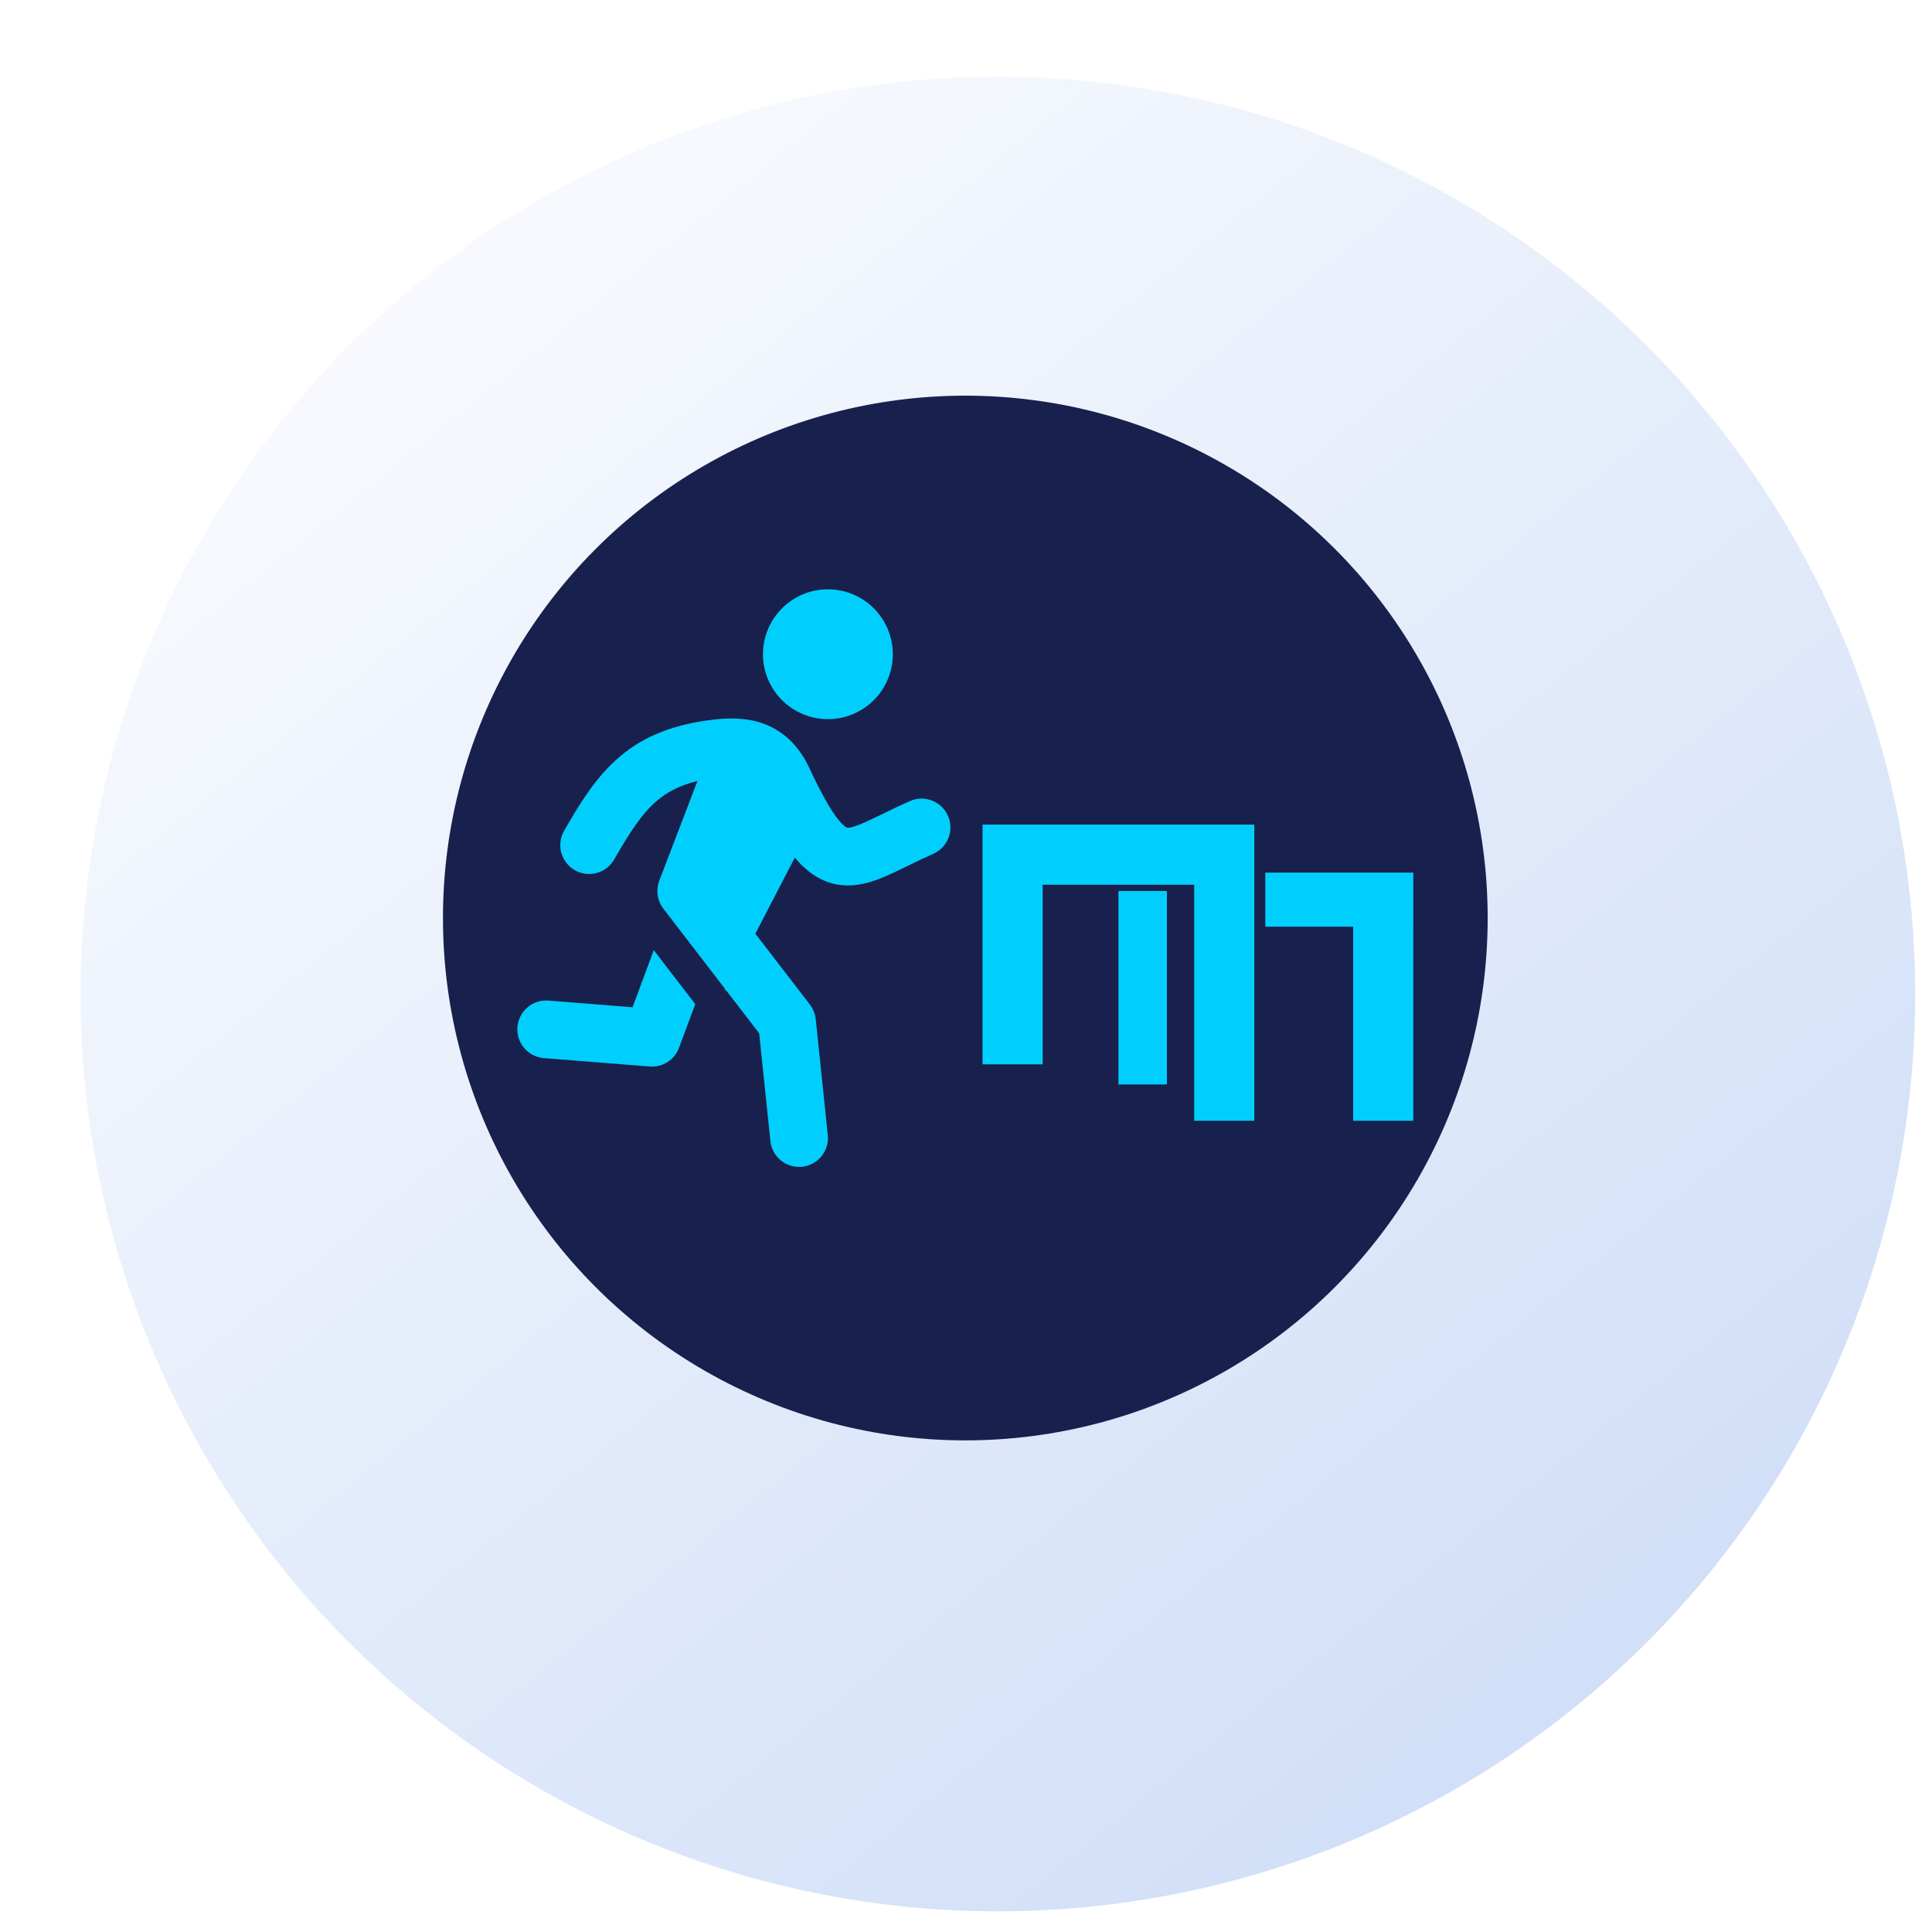 <svg width="178" height="178" viewBox="0 0 178 178" fill="none" xmlns="http://www.w3.org/2000/svg">
<g filter="url(#filter0_di_123_278)">
<circle cx="88.936" cy="84.58" r="84.516" fill="url(#paint0_linear_123_278)"/>
</g>
<circle cx="88.937" cy="84.58" r="48.126" fill="#18204D"/>
<path d="M76.276 66.258C77.863 66.258 79.384 65.628 80.506 64.506C81.628 63.385 82.258 61.863 82.258 60.276C82.258 58.69 81.628 57.168 80.506 56.047C79.384 54.925 77.863 54.294 76.276 54.294C74.69 54.294 73.168 54.925 72.046 56.047C70.925 57.168 70.294 58.69 70.294 60.276C70.294 61.863 70.925 63.385 72.046 64.506C73.168 65.628 74.69 66.258 76.276 66.258ZM64.259 71.951C62.602 72.363 61.47 72.982 60.557 73.75C59.188 74.904 58.082 76.569 56.588 79.185C56.238 79.797 55.659 80.245 54.979 80.43C54.298 80.616 53.572 80.524 52.96 80.174C52.348 79.824 51.9 79.245 51.714 78.565C51.529 77.884 51.621 77.158 51.971 76.546C53.459 73.945 54.962 71.51 57.133 69.684C59.398 67.775 62.171 66.696 65.91 66.28C67.474 66.107 69.194 66.141 70.806 66.861C72.498 67.617 73.735 68.972 74.578 70.782C75.713 73.219 76.557 74.669 77.232 75.509C77.558 75.913 77.785 76.101 77.914 76.184C78.016 76.251 78.06 76.256 78.076 76.259H78.078C78.193 76.272 78.568 76.259 79.669 75.771C80.149 75.558 80.672 75.303 81.313 74.991L81.466 74.916C82.25 74.529 83.04 74.157 83.838 73.8C84.481 73.517 85.211 73.501 85.866 73.755C86.522 74.008 87.05 74.512 87.336 75.154C87.621 75.796 87.641 76.525 87.39 77.182C87.139 77.839 86.639 78.37 85.998 78.658C85.259 78.99 84.526 79.335 83.8 79.694L83.626 79.779C83.013 80.078 82.397 80.38 81.818 80.635C80.622 81.164 79.093 81.738 77.436 81.538C75.686 81.325 74.338 80.337 73.228 79.012L69.595 86.021L74.62 92.559C74.919 92.95 75.104 93.415 75.156 93.904L76.262 104.533C76.304 104.884 76.276 105.239 76.179 105.578C76.083 105.917 75.92 106.234 75.7 106.51C75.48 106.785 75.207 107.015 74.898 107.184C74.588 107.353 74.248 107.459 73.897 107.495C73.546 107.532 73.192 107.498 72.854 107.396C72.516 107.295 72.203 107.126 71.93 106.902C71.658 106.678 71.433 106.401 71.269 106.089C71.105 105.777 71.005 105.435 70.974 105.084L69.945 95.203L66.893 91.231L66.866 91.28L66.754 91.052L61.115 83.714C60.838 83.353 60.658 82.927 60.593 82.477C60.527 82.027 60.578 81.568 60.741 81.143L64.259 71.951Z" fill="#00CFFD"/>
<path d="M60.233 87.537L58.277 92.801L50.567 92.189C50.216 92.157 49.862 92.194 49.527 92.299C49.191 92.405 48.879 92.575 48.609 92.802C48.34 93.029 48.118 93.306 47.957 93.62C47.796 93.933 47.699 94.274 47.67 94.625C47.642 94.976 47.684 95.329 47.794 95.664C47.904 95.998 48.078 96.308 48.309 96.574C48.539 96.841 48.819 97.059 49.134 97.216C49.45 97.373 49.793 97.466 50.144 97.489L59.858 98.26C60.435 98.306 61.011 98.163 61.499 97.852C61.986 97.541 62.359 97.08 62.561 96.538L64.056 92.512L60.233 87.537Z" fill="#00CFFD"/>
<path fill-rule="evenodd" clip-rule="evenodd" d="M90.522 75.971H115.563V78.221H115.563L115.563 103.262H110.023L110.023 81.511H96.062L96.062 98.06H90.522L90.522 81.511H90.522V75.971Z" fill="#00CFFD"/>
<path fill-rule="evenodd" clip-rule="evenodd" d="M116.575 80.398H130.211V85.376H116.575V80.398ZM130.209 85.376V103.262H124.669V85.376H130.209ZM107.508 99.914L107.508 82.089L103.045 82.089L103.045 99.914L107.508 99.914Z" fill="#00CFFD"/>
<defs>
<filter id="filter0_di_123_278" x="0.42" y="0.064" width="177.032" height="177.032" filterUnits="userSpaceOnUse" color-interpolation-filters="sRGB">
<feFlood flood-opacity="0" result="BackgroundImageFix"/>
<feColorMatrix in="SourceAlpha" type="matrix" values="0 0 0 0 0 0 0 0 0 0 0 0 0 0 0 0 0 0 127 0" result="hardAlpha"/>
<feOffset dy="4"/>
<feGaussianBlur stdDeviation="2"/>
<feComposite in2="hardAlpha" operator="out"/>
<feColorMatrix type="matrix" values="0 0 0 0 0 0 0 0 0 0 0 0 0 0 0 0 0 0 0.2 0"/>
<feBlend mode="normal" in2="BackgroundImageFix" result="effect1_dropShadow_123_278"/>
<feBlend mode="normal" in="SourceGraphic" in2="effect1_dropShadow_123_278" result="shape"/>
<feColorMatrix in="SourceAlpha" type="matrix" values="0 0 0 0 0 0 0 0 0 0 0 0 0 0 0 0 0 0 127 0" result="hardAlpha"/>
<feOffset dx="3" dy="3"/>
<feGaussianBlur stdDeviation="5"/>
<feComposite in2="hardAlpha" operator="arithmetic" k2="-1" k3="1"/>
<feColorMatrix type="matrix" values="0 0 0 0 1 0 0 0 0 1 0 0 0 0 1 0 0 0 0.72 0"/>
<feBlend mode="normal" in2="shape" result="effect2_innerShadow_123_278"/>
</filter>
<linearGradient id="paint0_linear_123_278" x1="145.074" y1="169.097" x2="6.886" y2="-1.928" gradientUnits="userSpaceOnUse">
<stop stop-color="#CDDCF7"/>
<stop offset="1" stop-color="white"/>
</linearGradient>
</defs>
</svg>
